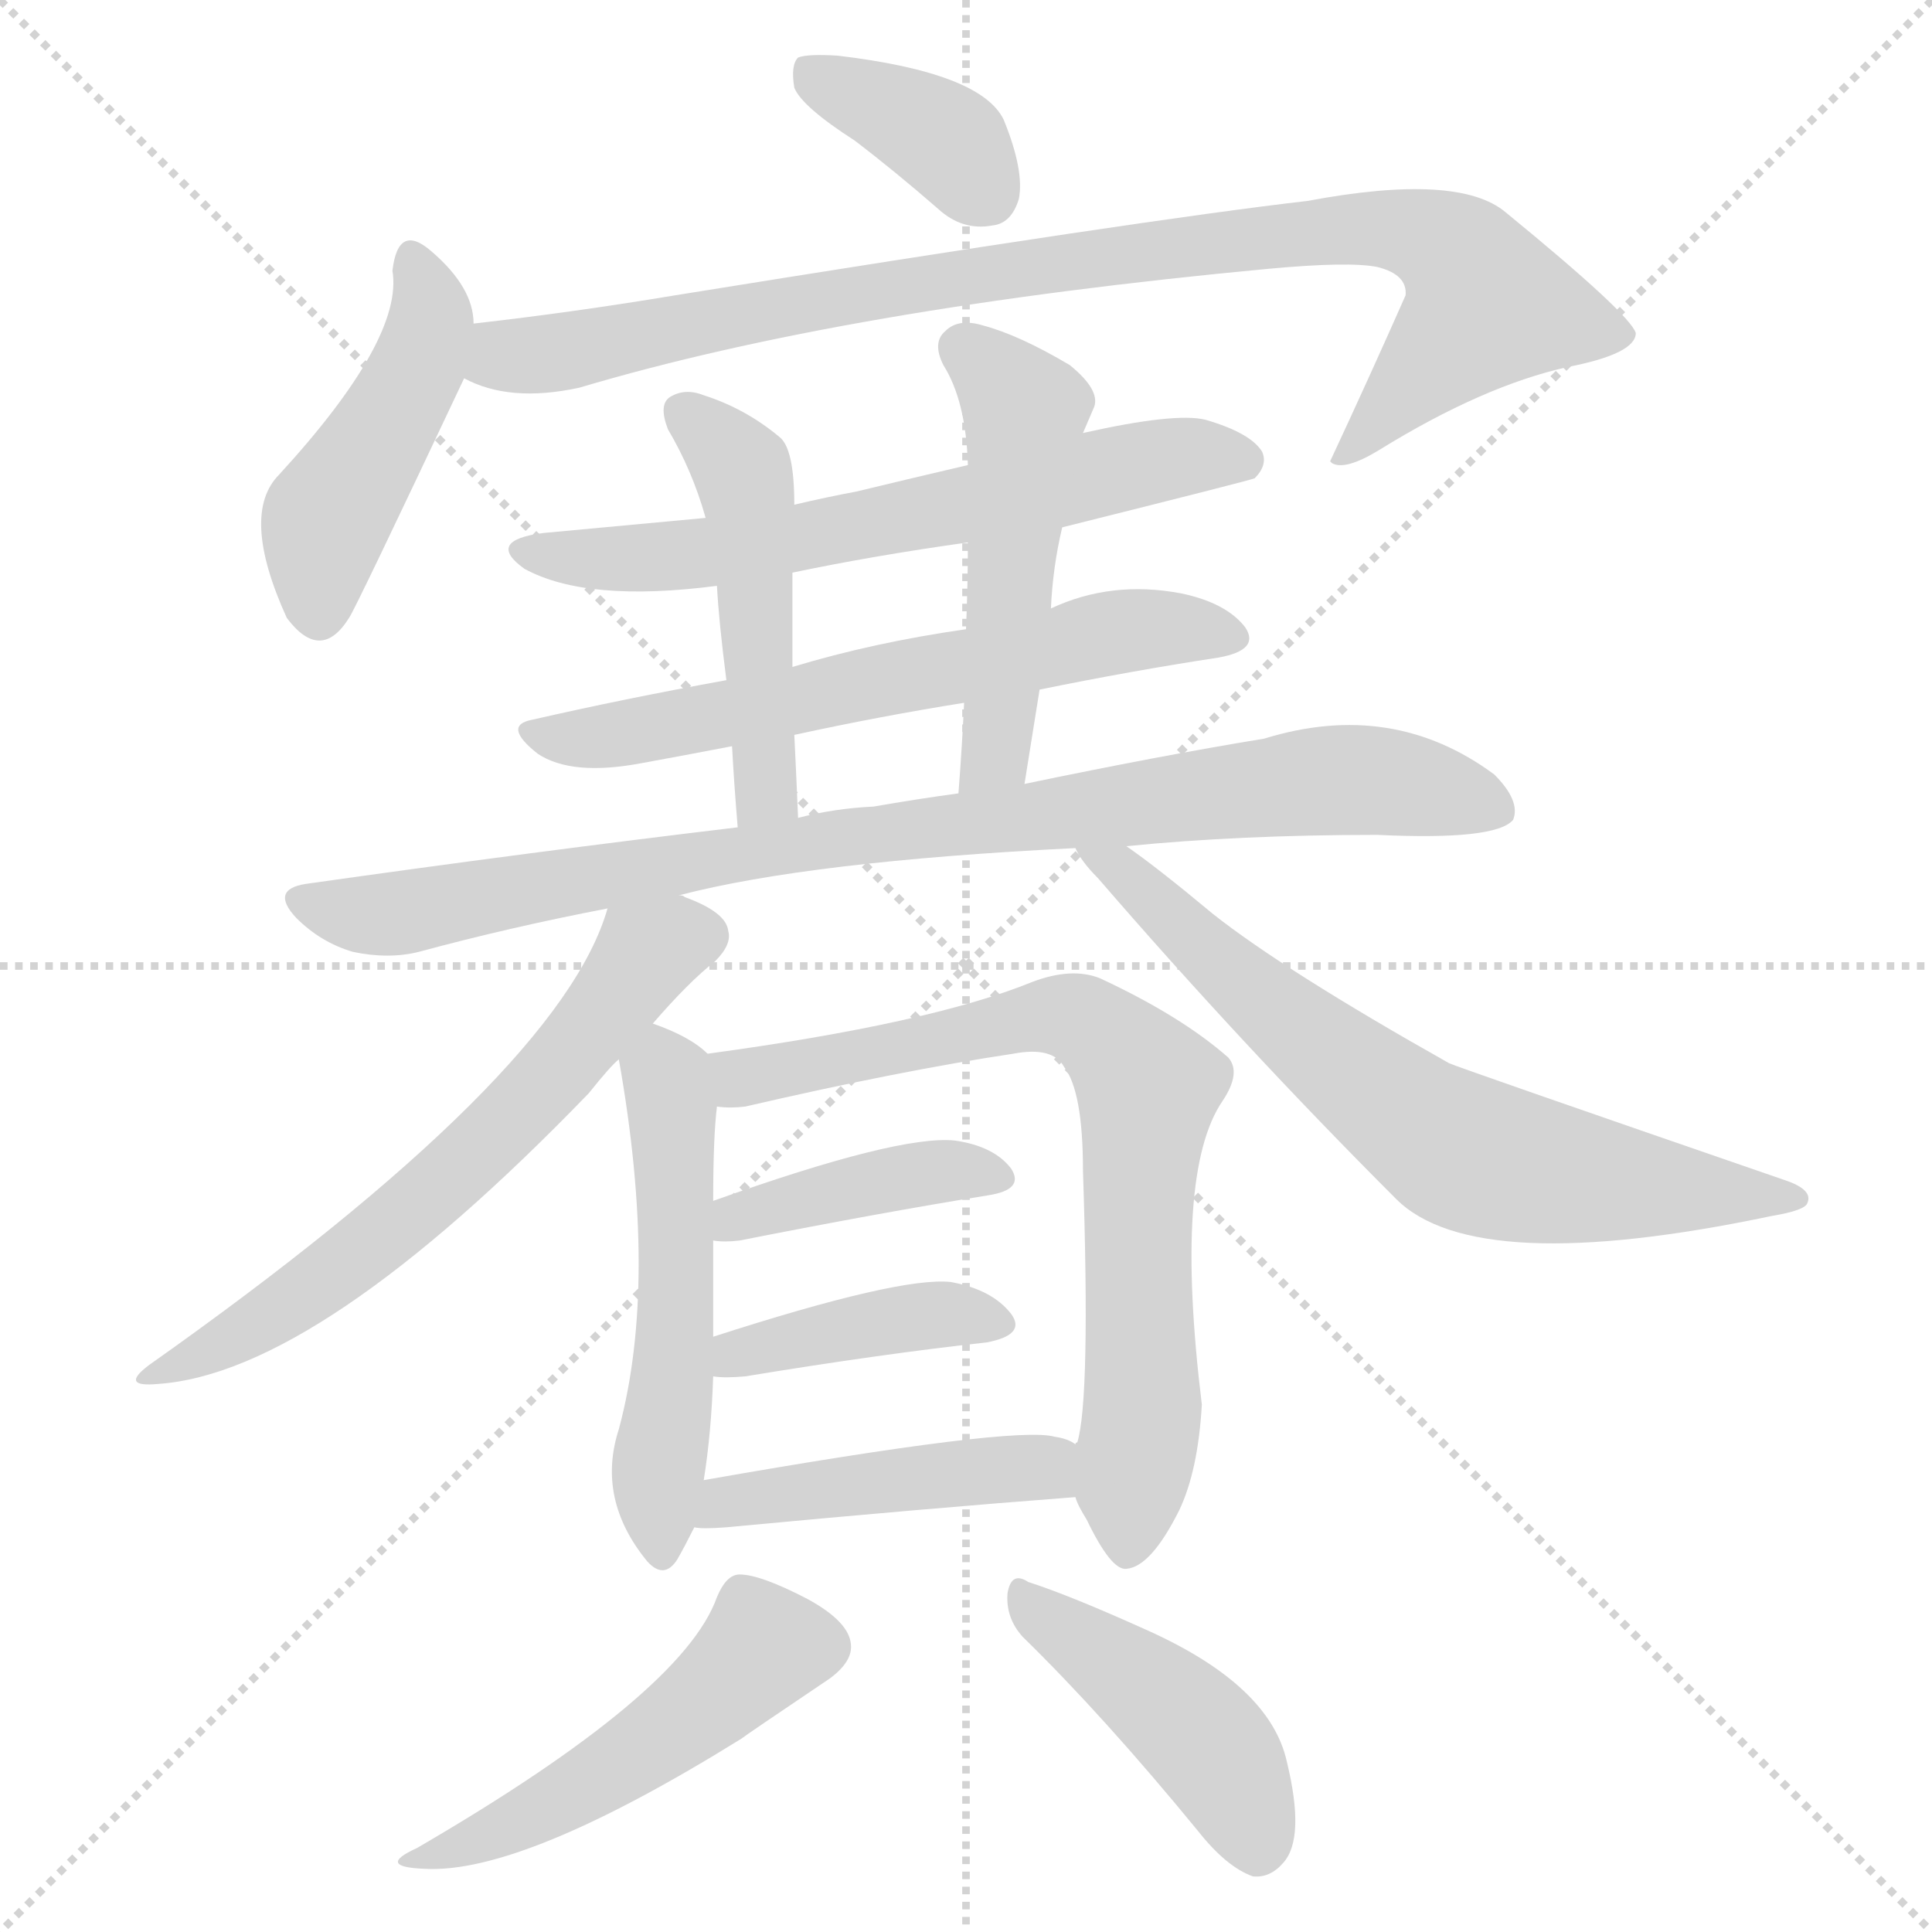 <svg version="1.1" viewBox="0 0 1024 1024" xmlns="http://www.w3.org/2000/svg">
  <g stroke="lightgray" stroke-dasharray="1,1" stroke-width="1" transform="scale(4, 4)">
    <line x1="0" y1="0" x2="256" y2="256"></line>
    <line x1="256" y1="0" x2="0" y2="256"></line>
    <line x1="128" y1="0" x2="128" y2="256"></line>
    <line x1="0" y1="128" x2="256" y2="128"></line>
  </g>
<g transform="scale(1, -1) translate(0, -900)">
   <style type="text/css">
    @keyframes keyframes0 {
      from {
       stroke: blue;
       stroke-dashoffset: 374;
       stroke-width: 128;
       }
       55% {
       animation-timing-function: step-end;
       stroke: blue;
       stroke-dashoffset: 0;
       stroke-width: 128;
       }
       to {
       stroke: black;
       stroke-width: 1024;
       }
       }
       #make-me-a-hanzi-animation-0 {
         animation: keyframes0 0.554s both;
         animation-delay: 0s;
         animation-timing-function: linear;
       }
    @keyframes keyframes1 {
      from {
       stroke: blue;
       stroke-dashoffset: 456;
       stroke-width: 128;
       }
       60% {
       animation-timing-function: step-end;
       stroke: blue;
       stroke-dashoffset: 0;
       stroke-width: 128;
       }
       to {
       stroke: black;
       stroke-width: 1024;
       }
       }
       #make-me-a-hanzi-animation-1 {
         animation: keyframes1 0.621s both;
         animation-delay: 0.554s;
         animation-timing-function: linear;
       }
    @keyframes keyframes2 {
      from {
       stroke: blue;
       stroke-dashoffset: 924;
       stroke-width: 128;
       }
       75% {
       animation-timing-function: step-end;
       stroke: blue;
       stroke-dashoffset: 0;
       stroke-width: 128;
       }
       to {
       stroke: black;
       stroke-width: 1024;
       }
       }
       #make-me-a-hanzi-animation-2 {
         animation: keyframes2 1.002s both;
         animation-delay: 1.175s;
         animation-timing-function: linear;
       }
    @keyframes keyframes3 {
      from {
       stroke: blue;
       stroke-dashoffset: 642;
       stroke-width: 128;
       }
       68% {
       animation-timing-function: step-end;
       stroke: blue;
       stroke-dashoffset: 0;
       stroke-width: 128;
       }
       to {
       stroke: black;
       stroke-width: 1024;
       }
       }
       #make-me-a-hanzi-animation-3 {
         animation: keyframes3 0.772s both;
         animation-delay: 2.177s;
         animation-timing-function: linear;
       }
    @keyframes keyframes4 {
      from {
       stroke: blue;
       stroke-dashoffset: 630;
       stroke-width: 128;
       }
       67% {
       animation-timing-function: step-end;
       stroke: blue;
       stroke-dashoffset: 0;
       stroke-width: 128;
       }
       to {
       stroke: black;
       stroke-width: 1024;
       }
       }
       #make-me-a-hanzi-animation-4 {
         animation: keyframes4 0.763s both;
         animation-delay: 2.95s;
         animation-timing-function: linear;
       }
    @keyframes keyframes5 {
      from {
       stroke: blue;
       stroke-dashoffset: 487;
       stroke-width: 128;
       }
       61% {
       animation-timing-function: step-end;
       stroke: blue;
       stroke-dashoffset: 0;
       stroke-width: 128;
       }
       to {
       stroke: black;
       stroke-width: 1024;
       }
       }
       #make-me-a-hanzi-animation-5 {
         animation: keyframes5 0.646s both;
         animation-delay: 3.713s;
         animation-timing-function: linear;
       }
    @keyframes keyframes6 {
      from {
       stroke: blue;
       stroke-dashoffset: 504;
       stroke-width: 128;
       }
       62% {
       animation-timing-function: step-end;
       stroke: blue;
       stroke-dashoffset: 0;
       stroke-width: 128;
       }
       to {
       stroke: black;
       stroke-width: 1024;
       }
       }
       #make-me-a-hanzi-animation-6 {
         animation: keyframes6 0.66s both;
         animation-delay: 4.359s;
         animation-timing-function: linear;
       }
    @keyframes keyframes7 {
      from {
       stroke: blue;
       stroke-dashoffset: 898;
       stroke-width: 128;
       }
       75% {
       animation-timing-function: step-end;
       stroke: blue;
       stroke-dashoffset: 0;
       stroke-width: 128;
       }
       to {
       stroke: black;
       stroke-width: 1024;
       }
       }
       #make-me-a-hanzi-animation-7 {
         animation: keyframes7 0.981s both;
         animation-delay: 5.019s;
         animation-timing-function: linear;
       }
    @keyframes keyframes8 {
      from {
       stroke: blue;
       stroke-dashoffset: 629;
       stroke-width: 128;
       }
       67% {
       animation-timing-function: step-end;
       stroke: blue;
       stroke-dashoffset: 0;
       stroke-width: 128;
       }
       to {
       stroke: black;
       stroke-width: 1024;
       }
       }
       #make-me-a-hanzi-animation-8 {
         animation: keyframes8 0.762s both;
         animation-delay: 6s;
         animation-timing-function: linear;
       }
    @keyframes keyframes9 {
      from {
       stroke: blue;
       stroke-dashoffset: 692;
       stroke-width: 128;
       }
       69% {
       animation-timing-function: step-end;
       stroke: blue;
       stroke-dashoffset: 0;
       stroke-width: 128;
       }
       to {
       stroke: black;
       stroke-width: 1024;
       }
       }
       #make-me-a-hanzi-animation-9 {
         animation: keyframes9 0.813s both;
         animation-delay: 6.762s;
         animation-timing-function: linear;
       }
    @keyframes keyframes10 {
      from {
       stroke: blue;
       stroke-dashoffset: 528;
       stroke-width: 128;
       }
       63% {
       animation-timing-function: step-end;
       stroke: blue;
       stroke-dashoffset: 0;
       stroke-width: 128;
       }
       to {
       stroke: black;
       stroke-width: 1024;
       }
       }
       #make-me-a-hanzi-animation-10 {
         animation: keyframes10 0.68s both;
         animation-delay: 7.575s;
         animation-timing-function: linear;
       }
    @keyframes keyframes11 {
      from {
       stroke: blue;
       stroke-dashoffset: 744;
       stroke-width: 128;
       }
       71% {
       animation-timing-function: step-end;
       stroke: blue;
       stroke-dashoffset: 0;
       stroke-width: 128;
       }
       to {
       stroke: black;
       stroke-width: 1024;
       }
       }
       #make-me-a-hanzi-animation-11 {
         animation: keyframes11 0.855s both;
         animation-delay: 8.255s;
         animation-timing-function: linear;
       }
    @keyframes keyframes12 {
      from {
       stroke: blue;
       stroke-dashoffset: 407;
       stroke-width: 128;
       }
       57% {
       animation-timing-function: step-end;
       stroke: blue;
       stroke-dashoffset: 0;
       stroke-width: 128;
       }
       to {
       stroke: black;
       stroke-width: 1024;
       }
       }
       #make-me-a-hanzi-animation-12 {
         animation: keyframes12 0.581s both;
         animation-delay: 9.11s;
         animation-timing-function: linear;
       }
    @keyframes keyframes13 {
      from {
       stroke: blue;
       stroke-dashoffset: 407;
       stroke-width: 128;
       }
       57% {
       animation-timing-function: step-end;
       stroke: blue;
       stroke-dashoffset: 0;
       stroke-width: 128;
       }
       to {
       stroke: black;
       stroke-width: 1024;
       }
       }
       #make-me-a-hanzi-animation-13 {
         animation: keyframes13 0.581s both;
         animation-delay: 9.691s;
         animation-timing-function: linear;
       }
    @keyframes keyframes14 {
      from {
       stroke: blue;
       stroke-dashoffset: 454;
       stroke-width: 128;
       }
       60% {
       animation-timing-function: step-end;
       stroke: blue;
       stroke-dashoffset: 0;
       stroke-width: 128;
       }
       to {
       stroke: black;
       stroke-width: 1024;
       }
       }
       #make-me-a-hanzi-animation-14 {
         animation: keyframes14 0.619s both;
         animation-delay: 10.272s;
         animation-timing-function: linear;
       }
    @keyframes keyframes15 {
      from {
       stroke: blue;
       stroke-dashoffset: 496;
       stroke-width: 128;
       }
       62% {
       animation-timing-function: step-end;
       stroke: blue;
       stroke-dashoffset: 0;
       stroke-width: 128;
       }
       to {
       stroke: black;
       stroke-width: 1024;
       }
       }
       #make-me-a-hanzi-animation-15 {
         animation: keyframes15 0.654s both;
         animation-delay: 10.892s;
         animation-timing-function: linear;
       }
    @keyframes keyframes16 {
      from {
       stroke: blue;
       stroke-dashoffset: 438;
       stroke-width: 128;
       }
       59% {
       animation-timing-function: step-end;
       stroke: blue;
       stroke-dashoffset: 0;
       stroke-width: 128;
       }
       to {
       stroke: black;
       stroke-width: 1024;
       }
       }
       #make-me-a-hanzi-animation-16 {
         animation: keyframes16 0.606s both;
         animation-delay: 11.546s;
         animation-timing-function: linear;
       }
</style>
<path d="M 453.0 825.5 Q 474.0 809.5 497.0 789.5 Q 510.0 777.5 526.0 780.5 Q 536.0 781.5 540.0 794.5 Q 543.0 809.5 532.0 836.5 Q 520.0 861.5 444.0 870.5 Q 428.0 871.5 423.0 869.5 Q 419.0 865.5 421.0 853.5 Q 425.0 843.5 453.0 825.5 Z" fill="lightgray"></path> 
<path d="M 251.0 728.5 Q 251.0 747.5 229.0 766.5 Q 211.0 782.5 208.0 756.5 Q 214.0 720.5 148.0 648.5 Q 127.0 627.5 152.0 572.5 Q 170.0 548.5 185.0 572.5 Q 188.0 576.5 246.0 699.5 L 251.0 728.5 Z" fill="lightgray"></path> 
<path d="M 246.0 699.5 Q 270.0 686.5 307.0 694.5 Q 448.0 736.5 672.0 757.5 Q 715.0 761.5 730.0 758.5 Q 746.0 754.5 745.0 743.5 Q 726.0 700.5 705.0 655.5 L 706.0 654.5 Q 713.0 650.5 731.0 661.5 Q 786.0 695.5 831.0 705.5 Q 867.0 712.5 867.0 723.5 Q 864.0 733.5 798.0 787.5 Q 773.0 808.5 693.0 793.5 Q 606.0 783.5 358.0 743.5 Q 304.0 734.5 251.0 728.5 C 221.0 724.5 218.0 709.5 246.0 699.5 Z" fill="lightgray"></path> 
<path d="M 563.0 620.5 Q 663.0 645.5 665.0 646.5 Q 672.0 653.5 669.0 660.5 Q 663.0 670.5 639.0 677.5 Q 623.0 681.5 574.0 670.5 L 513.0 653.5 Q 483.0 646.5 454.0 639.5 Q 438.0 636.5 421.0 632.5 L 374.0 625.5 L 288.0 617.5 Q 257.0 613.5 278.0 598.5 Q 311.0 580.5 380.0 589.5 L 420.0 596.5 Q 463.0 605.5 513.0 612.5 L 563.0 620.5 Z" fill="lightgray"></path> 
<path d="M 551.0 534.5 Q 600.0 544.5 646.0 551.5 Q 668.0 555.5 660.0 567.5 Q 650.0 580.5 626.0 585.5 Q 589.0 592.5 557.0 577.5 L 512.0 566.5 Q 463.0 559.5 420.0 546.5 L 385.0 539.5 Q 330.0 529.5 282.0 518.5 Q 266.0 515.5 285.0 500.5 Q 303.0 488.5 340.0 495.5 Q 362.0 499.5 388.0 504.5 L 421.0 510.5 Q 467.0 520.5 511.0 527.5 L 551.0 534.5 Z" fill="lightgray"></path> 
<path d="M 421.0 632.5 Q 421.0 662.5 413.0 668.5 Q 395.0 683.5 373.0 690.5 Q 363.0 694.5 355.0 689.5 Q 349.0 685.5 354.0 672.5 Q 367.0 650.5 374.0 625.5 L 380.0 589.5 Q 381.0 570.5 385.0 539.5 L 388.0 504.5 Q 389.0 485.5 391.0 461.5 C 393.0 431.5 424.0 436.5 423.0 466.5 Q 422.0 490.5 421.0 510.5 L 420.0 546.5 Q 420.0 570.5 420.0 596.5 L 421.0 632.5 Z" fill="lightgray"></path> 
<path d="M 543.0 484.5 L 551.0 534.5 L 557.0 577.5 Q 558.0 599.5 563.0 620.5 L 574.0 670.5 L 580.0 684.5 Q 583.0 693.5 567.0 706.5 Q 540.0 722.5 521.0 727.5 Q 508.0 731.5 501.0 724.5 Q 494.0 718.5 500.0 706.5 Q 512.0 687.5 513.0 653.5 L 513.0 612.5 Q 513.0 590.5 512.0 566.5 L 511.0 527.5 Q 510.0 505.5 508.0 479.5 C 506.0 449.5 538.0 454.5 543.0 484.5 Z" fill="lightgray"></path> 
<path d="M 360.0 425.5 Q 429.0 443.5 570.0 450.5 L 597.0 451.5 Q 657.0 457.5 730.0 457.5 Q 793.0 454.5 802.0 465.5 Q 806.0 475.5 792.0 489.5 Q 738.0 529.5 670.0 508.5 Q 615.0 499.5 543.0 484.5 L 508.0 479.5 Q 486.0 476.5 463.0 472.5 Q 442.0 471.5 423.0 466.5 L 391.0 461.5 Q 282.0 448.5 162.0 431.5 Q 143.0 428.5 157.0 413.5 Q 170.0 400.5 187.0 395.5 Q 206.0 391.5 222.0 395.5 Q 270.0 408.5 322.0 418.5 L 360.0 425.5 Z" fill="lightgray"></path> 
<path d="M 346.0 357.5 Q 365.0 379.5 379.0 390.5 Q 388.0 399.5 386.0 406.5 Q 385.0 416.5 363.0 424.5 Q 362.0 425.5 360.0 425.5 C 332.0 436.5 329.0 437.5 322.0 418.5 Q 297.0 330.5 79.0 176.5 Q 63.0 164.5 84.0 166.5 Q 169.0 172.5 312.0 320.5 Q 324.0 335.5 328.0 338.5 L 346.0 357.5 Z" fill="lightgray"></path> 
<path d="M 570.0 450.5 Q 573.0 443.5 582.0 434.5 Q 658.0 346.5 740.0 264.5 Q 782.0 222.5 939.0 255.5 Q 957.0 258.5 958.0 262.5 Q 961.0 269.5 946.0 274.5 Q 772.0 334.5 768.0 336.5 Q 681.0 385.5 643.0 415.5 Q 613.0 440.5 597.0 451.5 C 573.0 469.5 553.0 475.5 570.0 450.5 Z" fill="lightgray"></path> 
<path d="M 375.0 341.5 Q 366.0 350.5 346.0 357.5 C 323.0 366.5 323.0 366.5 328.0 338.5 Q 349.0 220.5 328.0 142.5 Q 316.0 105.5 343.0 72.5 Q 352.0 62.5 359.0 73.5 Q 363.0 80.5 368.0 90.5 L 373.0 115.5 Q 377.0 140.5 378.0 170.5 L 378.0 191.5 Q 378.0 216.5 378.0 242.5 L 378.0 263.5 Q 378.0 297.5 380.0 313.5 C 382.0 335.5 382.0 335.5 375.0 341.5 Z" fill="lightgray"></path> 
<path d="M 570.0 106.5 Q 571.0 102.5 576.0 94.5 Q 589.0 67.5 597.0 68.5 Q 610.0 69.5 625.0 99.5 Q 635.0 120.5 637.0 155.5 Q 622.0 278.5 648.0 316.5 Q 658.0 331.5 651.0 339.5 Q 626.0 361.5 583.0 381.5 Q 568.0 387.5 547.0 379.5 Q 493.0 357.5 375.0 341.5 C 345.0 337.5 350.0 313.5 380.0 313.5 Q 387.0 312.5 395.0 313.5 Q 477.0 332.5 537.0 341.5 Q 558.0 345.5 564.0 334.5 Q 574.0 321.5 574.0 279.5 Q 578.0 158.5 571.0 135.5 Q 570.0 135.5 570.0 134.5 C 566.0 115.5 566.0 115.5 570.0 106.5 Z" fill="lightgray"></path> 
<path d="M 378.0 242.5 Q 384.0 241.5 392.0 242.5 Q 468.0 257.5 524.0 266.5 Q 543.0 269.5 536.0 280.5 Q 527.0 292.5 506.0 295.5 Q 476.0 298.5 378.0 263.5 C 350.0 253.5 348.0 245.5 378.0 242.5 Z" fill="lightgray"></path> 
<path d="M 378.0 170.5 Q 384.0 169.5 395.0 170.5 Q 468.0 182.5 523.0 188.5 Q 544.0 192.5 536.0 203.5 Q 526.0 216.5 504.0 220.5 Q 477.0 223.5 378.0 191.5 C 349.0 182.5 348.0 173.5 378.0 170.5 Z" fill="lightgray"></path> 
<path d="M 368.0 90.5 Q 372.0 89.5 385.0 90.5 Q 491.0 100.5 570.0 106.5 C 600.0 108.5 597.0 121.5 570.0 134.5 Q 566.0 137.5 559.0 138.5 Q 538.0 144.5 373.0 115.5 C 343.0 110.5 338.0 92.5 368.0 90.5 Z" fill="lightgray"></path> 
<path d="M 380.0 53.5 Q 362.0 2.5 221.0 -79.5 Q 199.0 -89.5 225.0 -90.5 Q 277.0 -93.5 393.0 -21.5 Q 394.0 -20.5 440.0 10.5 Q 452.0 19.5 451.0 28.5 Q 450.0 40.5 428.0 52.5 Q 403.0 65.5 392.0 65.5 Q 385.0 65.5 380.0 53.5 Z" fill="lightgray"></path> 
<path d="M 542.0 32.5 Q 585.0 -9.5 635.0 -70.5 Q 650.0 -89.5 664.0 -94.5 Q 673.0 -95.5 680.0 -87.5 Q 692.0 -74.5 682.0 -33.5 Q 673.0 6.5 609.0 35.5 Q 567.0 54.5 545.0 61.5 Q 536.0 67.5 534.0 55.5 Q 533.0 42.5 542.0 32.5 Z" fill="lightgray"></path> 
      <clipPath id="make-me-a-hanzi-clip-0">
      <path d="M 453.0 825.5 Q 474.0 809.5 497.0 789.5 Q 510.0 777.5 526.0 780.5 Q 536.0 781.5 540.0 794.5 Q 543.0 809.5 532.0 836.5 Q 520.0 861.5 444.0 870.5 Q 428.0 871.5 423.0 869.5 Q 419.0 865.5 421.0 853.5 Q 425.0 843.5 453.0 825.5 Z" fill="lightgray"></path>
      </clipPath>
      <path clip-path="url(#make-me-a-hanzi-clip-0)" d="M 428.0 863.5 L 488.0 834.5 L 505.0 822.5 L 523.0 797.5 " fill="none" id="make-me-a-hanzi-animation-0" stroke-dasharray="246 492" stroke-linecap="round"></path>

      <clipPath id="make-me-a-hanzi-clip-1">
      <path d="M 251.0 728.5 Q 251.0 747.5 229.0 766.5 Q 211.0 782.5 208.0 756.5 Q 214.0 720.5 148.0 648.5 Q 127.0 627.5 152.0 572.5 Q 170.0 548.5 185.0 572.5 Q 188.0 576.5 246.0 699.5 L 251.0 728.5 Z" fill="lightgray"></path>
      </clipPath>
      <path clip-path="url(#make-me-a-hanzi-clip-1)" d="M 219.0 761.5 L 228.0 737.5 L 224.0 710.5 L 173.0 624.5 L 169.0 577.5 " fill="none" id="make-me-a-hanzi-animation-1" stroke-dasharray="328 656" stroke-linecap="round"></path>

      <clipPath id="make-me-a-hanzi-clip-2">
      <path d="M 246.0 699.5 Q 270.0 686.5 307.0 694.5 Q 448.0 736.5 672.0 757.5 Q 715.0 761.5 730.0 758.5 Q 746.0 754.5 745.0 743.5 Q 726.0 700.5 705.0 655.5 L 706.0 654.5 Q 713.0 650.5 731.0 661.5 Q 786.0 695.5 831.0 705.5 Q 867.0 712.5 867.0 723.5 Q 864.0 733.5 798.0 787.5 Q 773.0 808.5 693.0 793.5 Q 606.0 783.5 358.0 743.5 Q 304.0 734.5 251.0 728.5 C 221.0 724.5 218.0 709.5 246.0 699.5 Z" fill="lightgray"></path>
      </clipPath>
      <path clip-path="url(#make-me-a-hanzi-clip-2)" d="M 256.0 705.5 L 528.0 756.5 L 706.0 779.5 L 758.0 773.5 L 773.0 763.5 L 789.0 738.5 L 721.0 663.5 L 711.0 660.5 " fill="none" id="make-me-a-hanzi-animation-2" stroke-dasharray="796 1592" stroke-linecap="round"></path>

      <clipPath id="make-me-a-hanzi-clip-3">
      <path d="M 563.0 620.5 Q 663.0 645.5 665.0 646.5 Q 672.0 653.5 669.0 660.5 Q 663.0 670.5 639.0 677.5 Q 623.0 681.5 574.0 670.5 L 513.0 653.5 Q 483.0 646.5 454.0 639.5 Q 438.0 636.5 421.0 632.5 L 374.0 625.5 L 288.0 617.5 Q 257.0 613.5 278.0 598.5 Q 311.0 580.5 380.0 589.5 L 420.0 596.5 Q 463.0 605.5 513.0 612.5 L 563.0 620.5 Z" fill="lightgray"></path>
      </clipPath>
      <path clip-path="url(#make-me-a-hanzi-clip-3)" d="M 281.0 609.5 L 309.0 603.5 L 369.0 606.5 L 626.0 658.5 L 661.0 655.5 " fill="none" id="make-me-a-hanzi-animation-3" stroke-dasharray="514 1028" stroke-linecap="round"></path>

      <clipPath id="make-me-a-hanzi-clip-4">
      <path d="M 551.0 534.5 Q 600.0 544.5 646.0 551.5 Q 668.0 555.5 660.0 567.5 Q 650.0 580.5 626.0 585.5 Q 589.0 592.5 557.0 577.5 L 512.0 566.5 Q 463.0 559.5 420.0 546.5 L 385.0 539.5 Q 330.0 529.5 282.0 518.5 Q 266.0 515.5 285.0 500.5 Q 303.0 488.5 340.0 495.5 Q 362.0 499.5 388.0 504.5 L 421.0 510.5 Q 467.0 520.5 511.0 527.5 L 551.0 534.5 Z" fill="lightgray"></path>
      </clipPath>
      <path clip-path="url(#make-me-a-hanzi-clip-4)" d="M 283.0 509.5 L 329.0 510.5 L 593.0 565.5 L 629.0 567.5 L 650.0 561.5 " fill="none" id="make-me-a-hanzi-animation-4" stroke-dasharray="502 1004" stroke-linecap="round"></path>

      <clipPath id="make-me-a-hanzi-clip-5">
      <path d="M 421.0 632.5 Q 421.0 662.5 413.0 668.5 Q 395.0 683.5 373.0 690.5 Q 363.0 694.5 355.0 689.5 Q 349.0 685.5 354.0 672.5 Q 367.0 650.5 374.0 625.5 L 380.0 589.5 Q 381.0 570.5 385.0 539.5 L 388.0 504.5 Q 389.0 485.5 391.0 461.5 C 393.0 431.5 424.0 436.5 423.0 466.5 Q 422.0 490.5 421.0 510.5 L 420.0 546.5 Q 420.0 570.5 420.0 596.5 L 421.0 632.5 Z" fill="lightgray"></path>
      </clipPath>
      <path clip-path="url(#make-me-a-hanzi-clip-5)" d="M 362.0 681.5 L 394.0 650.5 L 398.0 627.5 L 405.0 477.5 L 395.0 469.5 " fill="none" id="make-me-a-hanzi-animation-5" stroke-dasharray="359 718" stroke-linecap="round"></path>

      <clipPath id="make-me-a-hanzi-clip-6">
      <path d="M 543.0 484.5 L 551.0 534.5 L 557.0 577.5 Q 558.0 599.5 563.0 620.5 L 574.0 670.5 L 580.0 684.5 Q 583.0 693.5 567.0 706.5 Q 540.0 722.5 521.0 727.5 Q 508.0 731.5 501.0 724.5 Q 494.0 718.5 500.0 706.5 Q 512.0 687.5 513.0 653.5 L 513.0 612.5 Q 513.0 590.5 512.0 566.5 L 511.0 527.5 Q 510.0 505.5 508.0 479.5 C 506.0 449.5 538.0 454.5 543.0 484.5 Z" fill="lightgray"></path>
      </clipPath>
      <path clip-path="url(#make-me-a-hanzi-clip-6)" d="M 511.0 714.5 L 543.0 682.5 L 529.0 506.5 L 513.0 485.5 " fill="none" id="make-me-a-hanzi-animation-6" stroke-dasharray="376 752" stroke-linecap="round"></path>

      <clipPath id="make-me-a-hanzi-clip-7">
      <path d="M 360.0 425.5 Q 429.0 443.5 570.0 450.5 L 597.0 451.5 Q 657.0 457.5 730.0 457.5 Q 793.0 454.5 802.0 465.5 Q 806.0 475.5 792.0 489.5 Q 738.0 529.5 670.0 508.5 Q 615.0 499.5 543.0 484.5 L 508.0 479.5 Q 486.0 476.5 463.0 472.5 Q 442.0 471.5 423.0 466.5 L 391.0 461.5 Q 282.0 448.5 162.0 431.5 Q 143.0 428.5 157.0 413.5 Q 170.0 400.5 187.0 395.5 Q 206.0 391.5 222.0 395.5 Q 270.0 408.5 322.0 418.5 L 360.0 425.5 Z" fill="lightgray"></path>
      </clipPath>
      <path clip-path="url(#make-me-a-hanzi-clip-7)" d="M 160.0 422.5 L 205.0 415.5 L 445.0 456.5 L 699.0 486.5 L 748.0 483.5 L 794.0 470.5 " fill="none" id="make-me-a-hanzi-animation-7" stroke-dasharray="770 1540" stroke-linecap="round"></path>

      <clipPath id="make-me-a-hanzi-clip-8">
      <path d="M 346.0 357.5 Q 365.0 379.5 379.0 390.5 Q 388.0 399.5 386.0 406.5 Q 385.0 416.5 363.0 424.5 Q 362.0 425.5 360.0 425.5 C 332.0 436.5 329.0 437.5 322.0 418.5 Q 297.0 330.5 79.0 176.5 Q 63.0 164.5 84.0 166.5 Q 169.0 172.5 312.0 320.5 Q 324.0 335.5 328.0 338.5 L 346.0 357.5 Z" fill="lightgray"></path>
      </clipPath>
      <path clip-path="url(#make-me-a-hanzi-clip-8)" d="M 372.0 404.5 L 343.0 394.5 L 275.0 310.5 L 192.0 236.5 L 125.0 191.5 L 91.0 180.5 L 88.0 174.5 " fill="none" id="make-me-a-hanzi-animation-8" stroke-dasharray="501 1002" stroke-linecap="round"></path>

      <clipPath id="make-me-a-hanzi-clip-9">
      <path d="M 570.0 450.5 Q 573.0 443.5 582.0 434.5 Q 658.0 346.5 740.0 264.5 Q 782.0 222.5 939.0 255.5 Q 957.0 258.5 958.0 262.5 Q 961.0 269.5 946.0 274.5 Q 772.0 334.5 768.0 336.5 Q 681.0 385.5 643.0 415.5 Q 613.0 440.5 597.0 451.5 C 573.0 469.5 553.0 475.5 570.0 450.5 Z" fill="lightgray"></path>
      </clipPath>
      <path clip-path="url(#make-me-a-hanzi-clip-9)" d="M 577.0 449.5 L 764.0 295.5 L 860.0 271.5 L 925.0 266.5 L 929.0 270.5 L 952.0 264.5 " fill="none" id="make-me-a-hanzi-animation-9" stroke-dasharray="564 1128" stroke-linecap="round"></path>

      <clipPath id="make-me-a-hanzi-clip-10">
      <path d="M 375.0 341.5 Q 366.0 350.5 346.0 357.5 C 323.0 366.5 323.0 366.5 328.0 338.5 Q 349.0 220.5 328.0 142.5 Q 316.0 105.5 343.0 72.5 Q 352.0 62.5 359.0 73.5 Q 363.0 80.5 368.0 90.5 L 373.0 115.5 Q 377.0 140.5 378.0 170.5 L 378.0 191.5 Q 378.0 216.5 378.0 242.5 L 378.0 263.5 Q 378.0 297.5 380.0 313.5 C 382.0 335.5 382.0 335.5 375.0 341.5 Z" fill="lightgray"></path>
      </clipPath>
      <path clip-path="url(#make-me-a-hanzi-clip-10)" d="M 348.0 346.5 L 356.0 311.5 L 359.0 236.5 L 348.0 111.5 L 351.0 76.5 " fill="none" id="make-me-a-hanzi-animation-10" stroke-dasharray="400 800" stroke-linecap="round"></path>

      <clipPath id="make-me-a-hanzi-clip-11">
      <path d="M 570.0 106.5 Q 571.0 102.5 576.0 94.5 Q 589.0 67.5 597.0 68.5 Q 610.0 69.5 625.0 99.5 Q 635.0 120.5 637.0 155.5 Q 622.0 278.5 648.0 316.5 Q 658.0 331.5 651.0 339.5 Q 626.0 361.5 583.0 381.5 Q 568.0 387.5 547.0 379.5 Q 493.0 357.5 375.0 341.5 C 345.0 337.5 350.0 313.5 380.0 313.5 Q 387.0 312.5 395.0 313.5 Q 477.0 332.5 537.0 341.5 Q 558.0 345.5 564.0 334.5 Q 574.0 321.5 574.0 279.5 Q 578.0 158.5 571.0 135.5 Q 570.0 135.5 570.0 134.5 C 566.0 115.5 566.0 115.5 570.0 106.5 Z" fill="lightgray"></path>
      </clipPath>
      <path clip-path="url(#make-me-a-hanzi-clip-11)" d="M 386.0 336.5 L 400.0 328.5 L 559.0 362.5 L 580.0 355.5 L 605.0 329.5 L 606.0 162.5 L 598.0 78.5 " fill="none" id="make-me-a-hanzi-animation-11" stroke-dasharray="616 1232" stroke-linecap="round"></path>

      <clipPath id="make-me-a-hanzi-clip-12">
      <path d="M 378.0 242.5 Q 384.0 241.5 392.0 242.5 Q 468.0 257.5 524.0 266.5 Q 543.0 269.5 536.0 280.5 Q 527.0 292.5 506.0 295.5 Q 476.0 298.5 378.0 263.5 C 350.0 253.5 348.0 245.5 378.0 242.5 Z" fill="lightgray"></path>
      </clipPath>
      <path clip-path="url(#make-me-a-hanzi-clip-12)" d="M 385.0 247.5 L 392.0 257.5 L 486.0 277.5 L 509.0 280.5 L 528.0 275.5 " fill="none" id="make-me-a-hanzi-animation-12" stroke-dasharray="279 558" stroke-linecap="round"></path>

      <clipPath id="make-me-a-hanzi-clip-13">
      <path d="M 378.0 170.5 Q 384.0 169.5 395.0 170.5 Q 468.0 182.5 523.0 188.5 Q 544.0 192.5 536.0 203.5 Q 526.0 216.5 504.0 220.5 Q 477.0 223.5 378.0 191.5 C 349.0 182.5 348.0 173.5 378.0 170.5 Z" fill="lightgray"></path>
      </clipPath>
      <path clip-path="url(#make-me-a-hanzi-clip-13)" d="M 382.0 175.5 L 392.0 185.5 L 486.0 202.5 L 527.0 198.5 " fill="none" id="make-me-a-hanzi-animation-13" stroke-dasharray="279 558" stroke-linecap="round"></path>

      <clipPath id="make-me-a-hanzi-clip-14">
      <path d="M 368.0 90.5 Q 372.0 89.5 385.0 90.5 Q 491.0 100.5 570.0 106.5 C 600.0 108.5 597.0 121.5 570.0 134.5 Q 566.0 137.5 559.0 138.5 Q 538.0 144.5 373.0 115.5 C 343.0 110.5 338.0 92.5 368.0 90.5 Z" fill="lightgray"></path>
      </clipPath>
      <path clip-path="url(#make-me-a-hanzi-clip-14)" d="M 372.0 96.5 L 386.0 106.5 L 511.0 120.5 L 553.0 122.5 L 563.0 113.5 " fill="none" id="make-me-a-hanzi-animation-14" stroke-dasharray="326 652" stroke-linecap="round"></path>

      <clipPath id="make-me-a-hanzi-clip-15">
      <path d="M 380.0 53.5 Q 362.0 2.5 221.0 -79.5 Q 199.0 -89.5 225.0 -90.5 Q 277.0 -93.5 393.0 -21.5 Q 394.0 -20.5 440.0 10.5 Q 452.0 19.5 451.0 28.5 Q 450.0 40.5 428.0 52.5 Q 403.0 65.5 392.0 65.5 Q 385.0 65.5 380.0 53.5 Z" fill="lightgray"></path>
      </clipPath>
      <path clip-path="url(#make-me-a-hanzi-clip-15)" d="M 436.0 27.5 L 405.0 27.5 L 371.0 -5.5 L 322.0 -39.5 L 230.0 -82.5 " fill="none" id="make-me-a-hanzi-animation-15" stroke-dasharray="368 736" stroke-linecap="round"></path>

      <clipPath id="make-me-a-hanzi-clip-16">
      <path d="M 542.0 32.5 Q 585.0 -9.5 635.0 -70.5 Q 650.0 -89.5 664.0 -94.5 Q 673.0 -95.5 680.0 -87.5 Q 692.0 -74.5 682.0 -33.5 Q 673.0 6.5 609.0 35.5 Q 567.0 54.5 545.0 61.5 Q 536.0 67.5 534.0 55.5 Q 533.0 42.5 542.0 32.5 Z" fill="lightgray"></path>
      </clipPath>
      <path clip-path="url(#make-me-a-hanzi-clip-16)" d="M 544.0 50.5 L 636.0 -20.5 L 656.0 -48.5 L 666.0 -78.5 " fill="none" id="make-me-a-hanzi-animation-16" stroke-dasharray="310 620" stroke-linecap="round"></path>

</g>
</svg>
